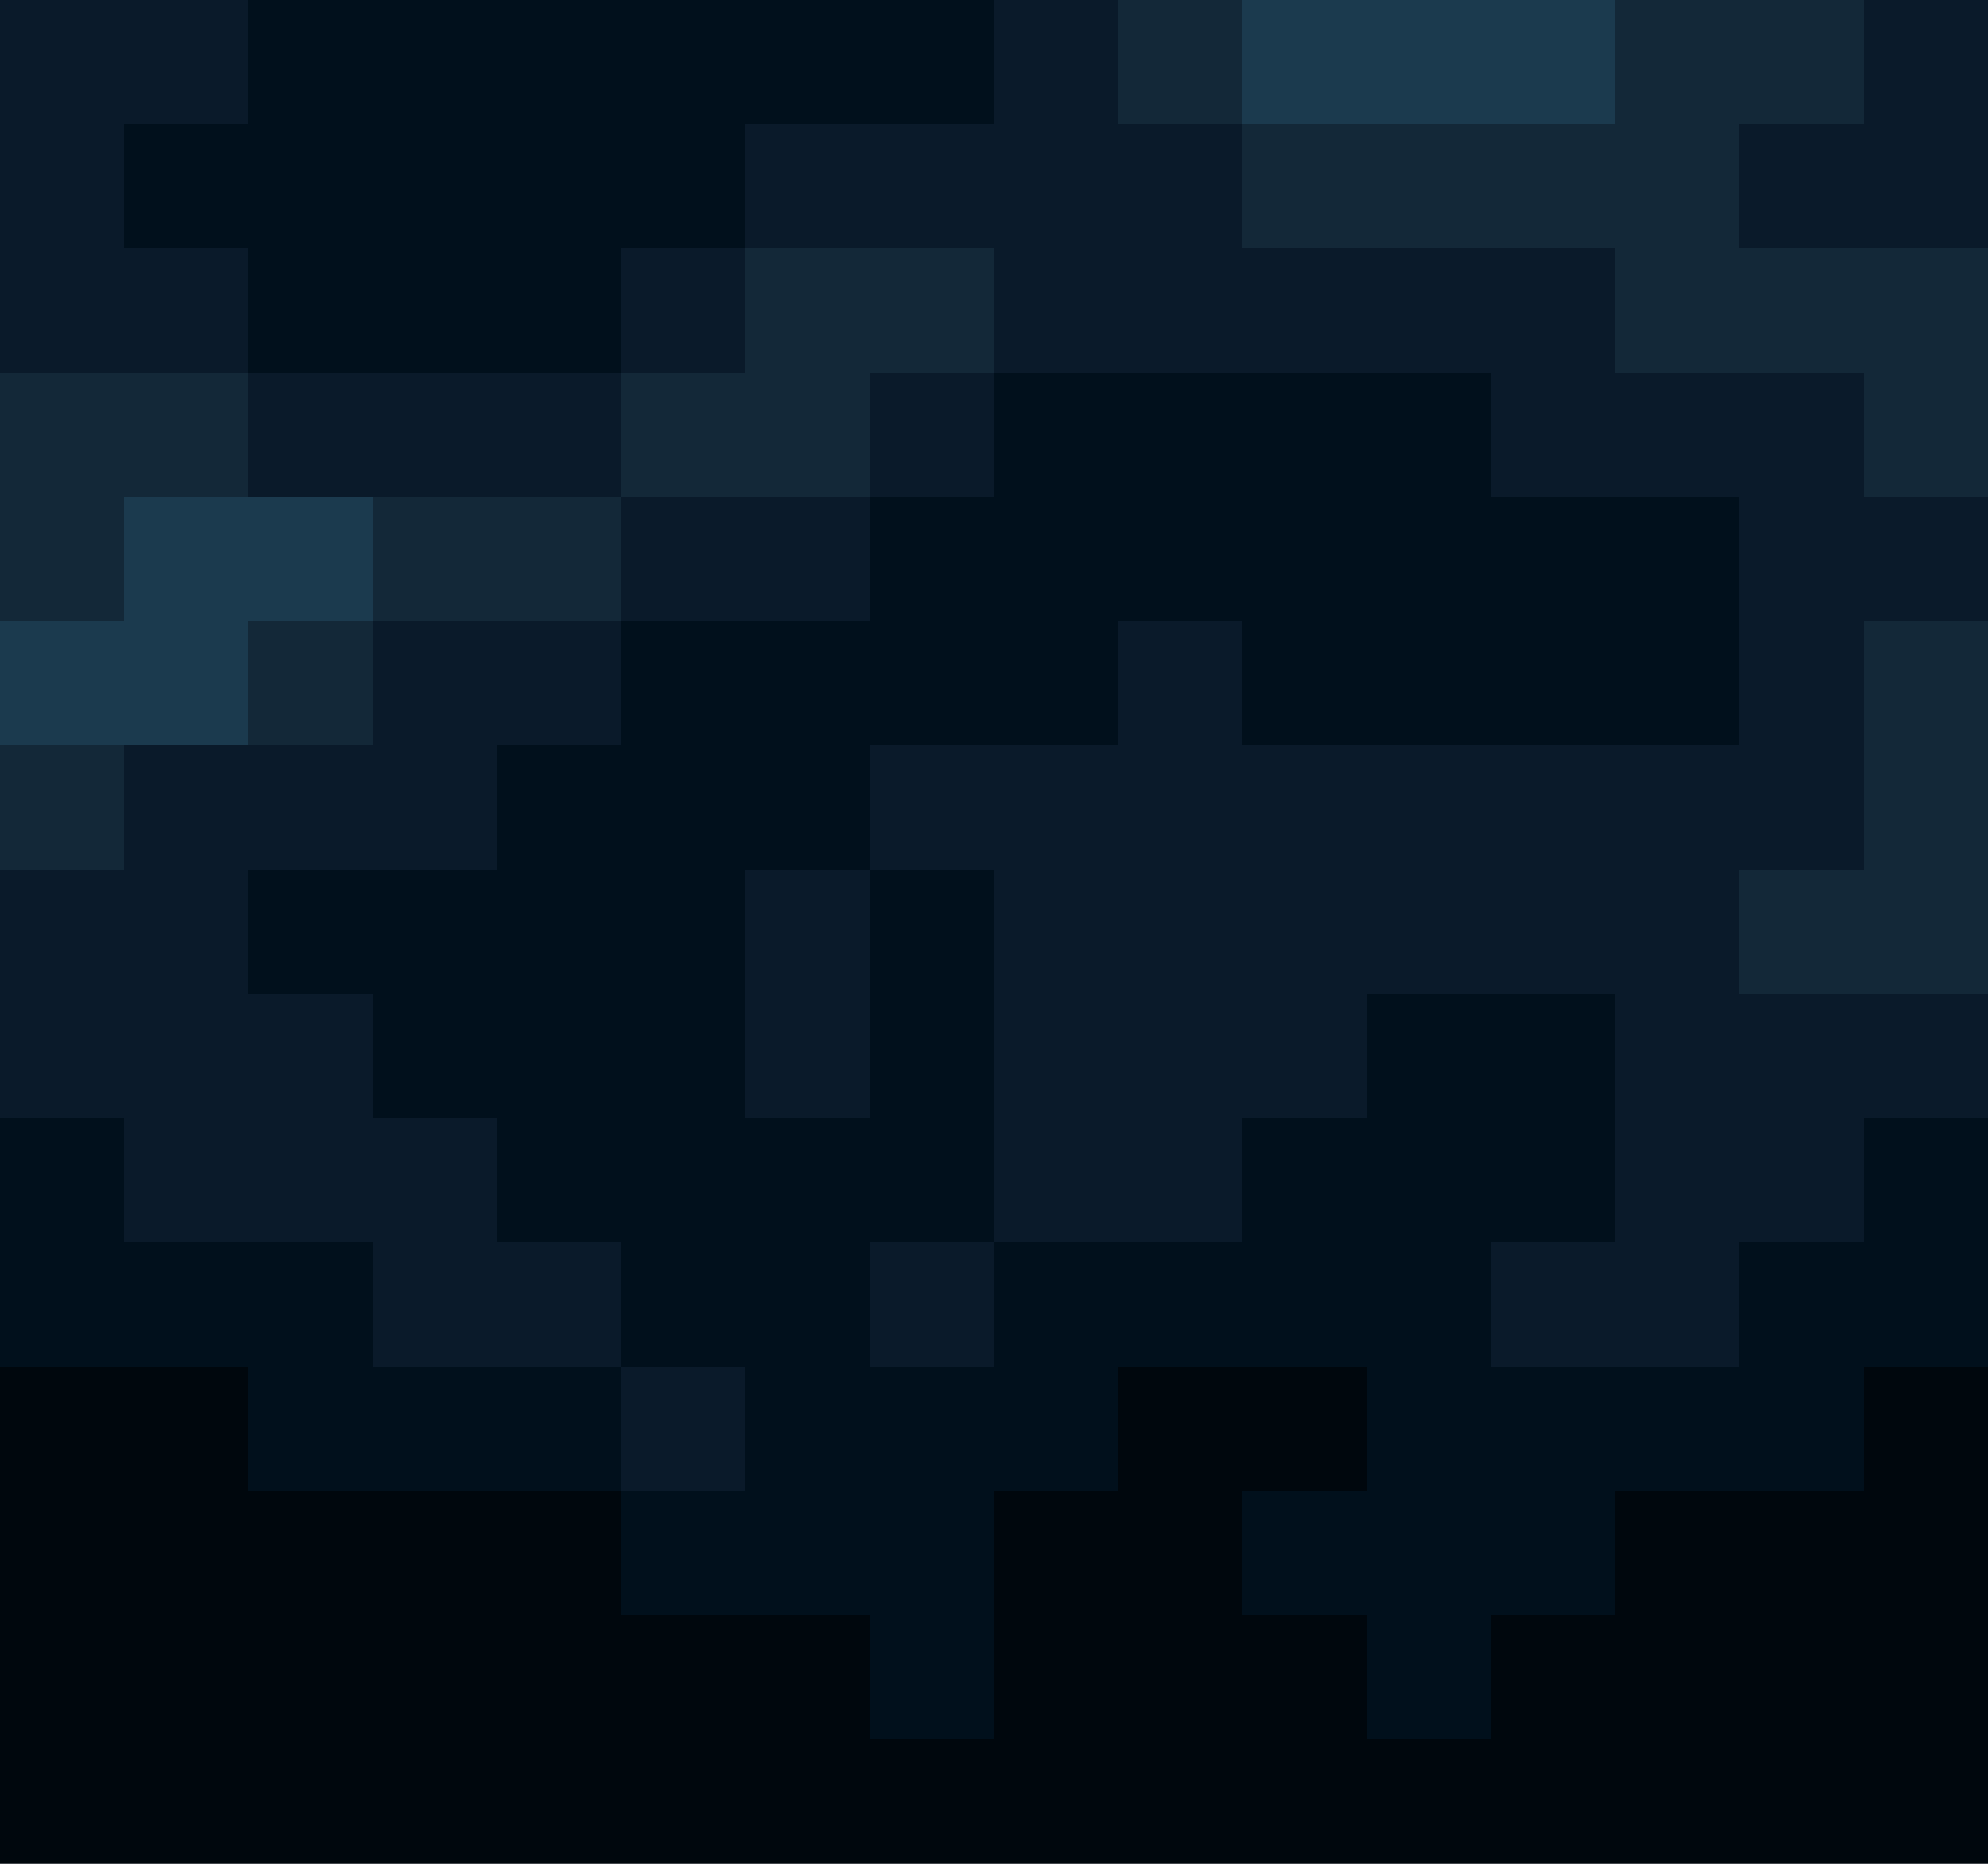 <?xml version="1.0" encoding="UTF-8" ?>
<svg version="1.1" width="16" height="15" xmlns="http://www.w3.org/2000/svg" shape-rendering="crispEdges">
<rect x="0" y="0" width="2" height="1" fill="#0a1a2a" />
<rect x="2" y="0" width="6" height="1" fill="#01101c" />
<rect x="8" y="0" width="1" height="3" fill="#0a1a2a" />
<rect x="9" y="0" width="1" height="1" fill="#132838" />
<rect x="10" y="0" width="3" height="1" fill="#1b3a4e" />
<rect x="13" y="0" width="2" height="1" fill="#132838" />
<rect x="15" y="0" width="1" height="2" fill="#0a1a2a" />
<rect x="0" y="1" width="1" height="2" fill="#0a1a2a" />
<rect x="1" y="1" width="5" height="1" fill="#01101c" />
<rect x="6" y="1" width="2" height="1" fill="#0a1a2a" />
<rect x="9" y="1" width="1" height="2" fill="#0a1a2a" />
<rect x="10" y="1" width="4" height="1" fill="#132838" />
<rect x="14" y="1" width="1" height="1" fill="#0a1a2a" />
<rect x="1" y="2" width="1" height="1" fill="#0a1a2a" />
<rect x="2" y="2" width="3" height="1" fill="#01101c" />
<rect x="5" y="2" width="1" height="1" fill="#0a1a2a" />
<rect x="6" y="2" width="2" height="1" fill="#132838" />
<rect x="10" y="2" width="3" height="1" fill="#0a1a2a" />
<rect x="13" y="2" width="3" height="1" fill="#132838" />
<rect x="0" y="3" width="2" height="1" fill="#132838" />
<rect x="2" y="3" width="3" height="1" fill="#0a1a2a" />
<rect x="5" y="3" width="2" height="1" fill="#132838" />
<rect x="7" y="3" width="1" height="1" fill="#0a1a2a" />
<rect x="8" y="3" width="4" height="2" fill="#01101c" />
<rect x="12" y="3" width="3" height="1" fill="#0a1a2a" />
<rect x="15" y="3" width="1" height="1" fill="#132838" />
<rect x="0" y="4" width="1" height="1" fill="#132838" />
<rect x="1" y="4" width="2" height="1" fill="#1b3a4e" />
<rect x="3" y="4" width="2" height="1" fill="#132838" />
<rect x="5" y="4" width="2" height="1" fill="#0a1a2a" />
<rect x="7" y="4" width="1" height="2" fill="#01101c" />
<rect x="12" y="4" width="2" height="2" fill="#01101c" />
<rect x="14" y="4" width="2" height="1" fill="#0a1a2a" />
<rect x="0" y="5" width="2" height="1" fill="#1b3a4e" />
<rect x="2" y="5" width="1" height="1" fill="#132838" />
<rect x="3" y="5" width="2" height="1" fill="#0a1a2a" />
<rect x="5" y="5" width="2" height="2" fill="#01101c" />
<rect x="8" y="5" width="1" height="1" fill="#01101c" />
<rect x="9" y="5" width="1" height="5" fill="#0a1a2a" />
<rect x="10" y="5" width="2" height="1" fill="#01101c" />
<rect x="14" y="5" width="1" height="2" fill="#0a1a2a" />
<rect x="15" y="5" width="1" height="3" fill="#132838" />
<rect x="0" y="6" width="1" height="1" fill="#132838" />
<rect x="1" y="6" width="3" height="1" fill="#0a1a2a" />
<rect x="4" y="6" width="1" height="4" fill="#01101c" />
<rect x="7" y="6" width="2" height="1" fill="#0a1a2a" />
<rect x="10" y="6" width="4" height="2" fill="#0a1a2a" />
<rect x="0" y="7" width="2" height="2" fill="#0a1a2a" />
<rect x="2" y="7" width="2" height="1" fill="#01101c" />
<rect x="5" y="7" width="1" height="4" fill="#01101c" />
<rect x="6" y="7" width="1" height="2" fill="#0a1a2a" />
<rect x="7" y="7" width="1" height="3" fill="#01101c" />
<rect x="8" y="7" width="1" height="3" fill="#0a1a2a" />
<rect x="14" y="7" width="1" height="1" fill="#132838" />
<rect x="2" y="8" width="1" height="2" fill="#0a1a2a" />
<rect x="3" y="8" width="1" height="1" fill="#01101c" />
<rect x="10" y="8" width="1" height="1" fill="#0a1a2a" />
<rect x="11" y="8" width="2" height="2" fill="#01101c" />
<rect x="13" y="8" width="3" height="1" fill="#0a1a2a" />
<rect x="0" y="9" width="1" height="2" fill="#01101c" />
<rect x="1" y="9" width="1" height="1" fill="#0a1a2a" />
<rect x="3" y="9" width="1" height="2" fill="#0a1a2a" />
<rect x="6" y="9" width="1" height="4" fill="#01101c" />
<rect x="10" y="9" width="1" height="2" fill="#01101c" />
<rect x="13" y="9" width="2" height="1" fill="#0a1a2a" />
<rect x="15" y="9" width="1" height="2" fill="#01101c" />
<rect x="1" y="10" width="2" height="1" fill="#01101c" />
<rect x="4" y="10" width="1" height="1" fill="#0a1a2a" />
<rect x="7" y="10" width="1" height="1" fill="#0a1a2a" />
<rect x="8" y="10" width="2" height="1" fill="#01101c" />
<rect x="11" y="10" width="1" height="4" fill="#01101c" />
<rect x="12" y="10" width="2" height="1" fill="#0a1a2a" />
<rect x="14" y="10" width="1" height="2" fill="#01101c" />
<rect x="0" y="11" width="2" height="4" fill="#00070d" />
<rect x="2" y="11" width="3" height="1" fill="#01101c" />
<rect x="5" y="11" width="1" height="1" fill="#0a1a2a" />
<rect x="7" y="11" width="2" height="1" fill="#01101c" />
<rect x="9" y="11" width="2" height="1" fill="#00070d" />
<rect x="12" y="11" width="2" height="1" fill="#01101c" />
<rect x="15" y="11" width="1" height="4" fill="#00070d" />
<rect x="2" y="12" width="3" height="3" fill="#00070d" />
<rect x="5" y="12" width="1" height="1" fill="#01101c" />
<rect x="7" y="12" width="1" height="2" fill="#01101c" />
<rect x="8" y="12" width="2" height="3" fill="#00070d" />
<rect x="10" y="12" width="1" height="1" fill="#01101c" />
<rect x="12" y="12" width="1" height="1" fill="#01101c" />
<rect x="13" y="12" width="2" height="3" fill="#00070d" />
<rect x="5" y="13" width="2" height="2" fill="#00070d" />
<rect x="10" y="13" width="1" height="2" fill="#00070d" />
<rect x="12" y="13" width="1" height="2" fill="#00070d" />
<rect x="7" y="14" width="1" height="1" fill="#00070d" />
<rect x="11" y="14" width="1" height="1" fill="#00070d" />
</svg>
